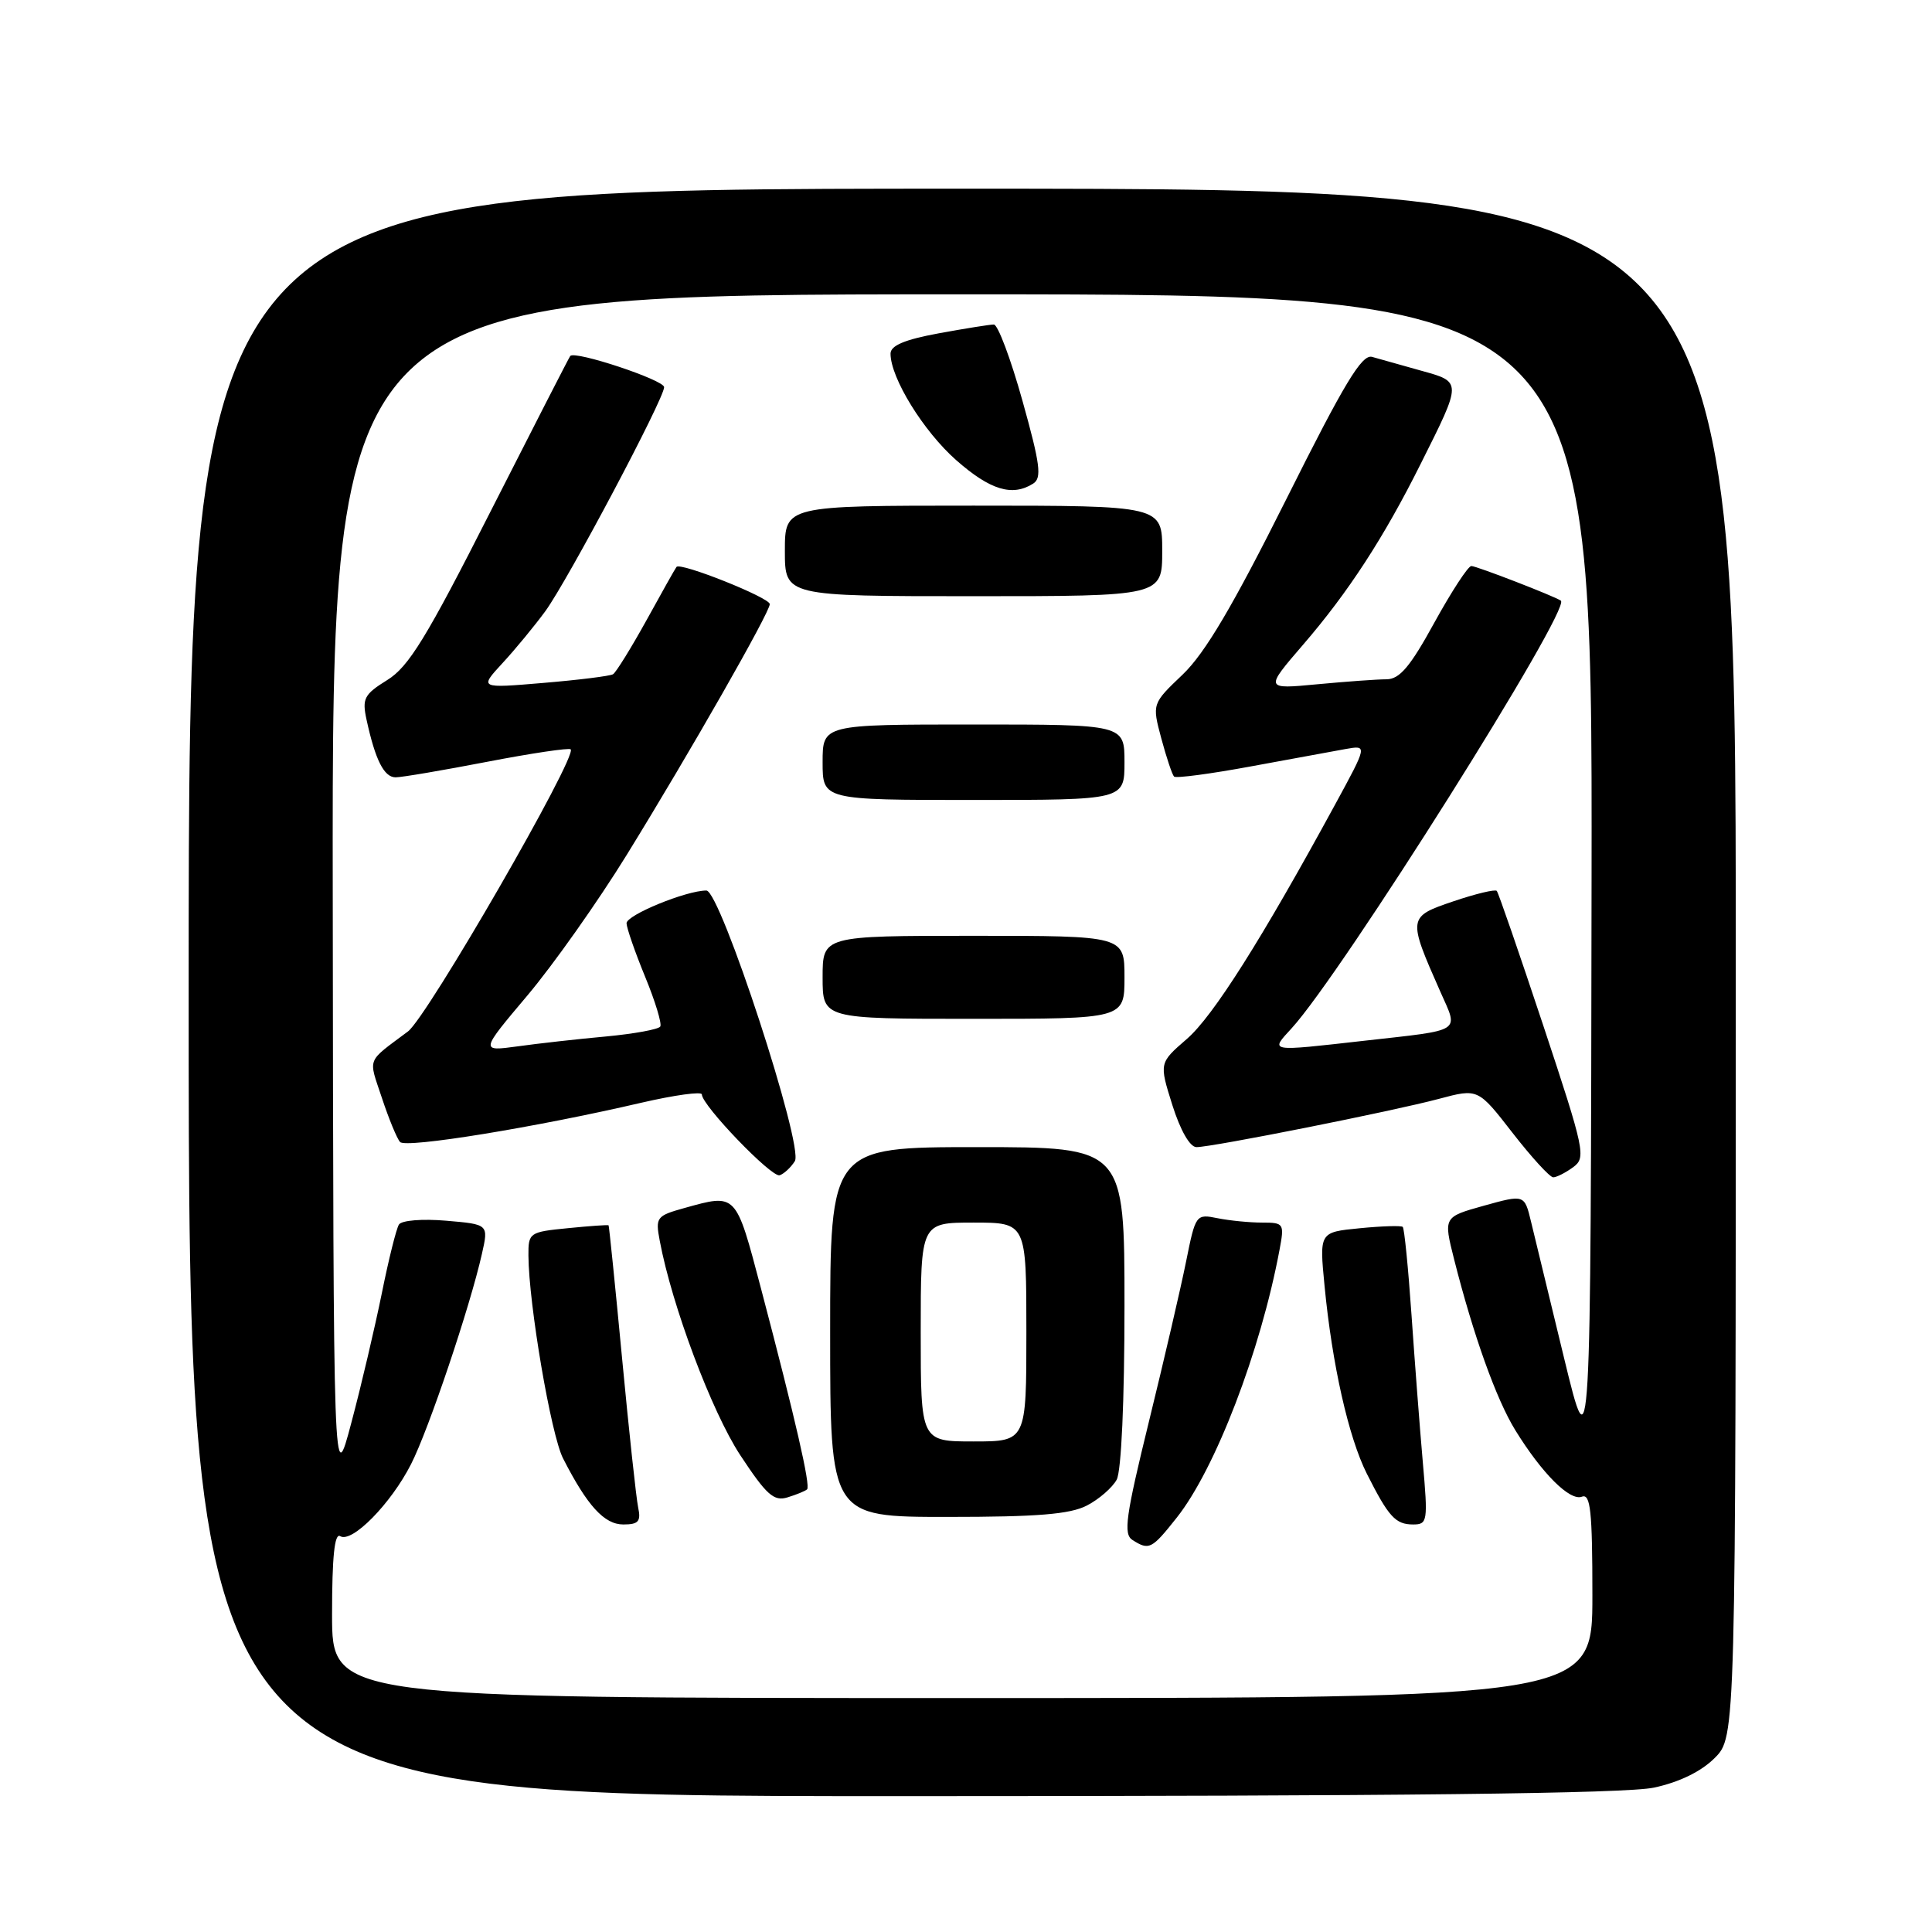 <?xml version="1.0" encoding="UTF-8" standalone="no"?>
<!DOCTYPE svg PUBLIC "-//W3C//DTD SVG 1.1//EN" "http://www.w3.org/Graphics/SVG/1.1/DTD/svg11.dtd" >
<svg xmlns="http://www.w3.org/2000/svg" xmlns:xlink="http://www.w3.org/1999/xlink" version="1.1" viewBox="0 0 256 256">
 <g >
 <path fill="currentColor"
d=" M 219.15 236.87 C 222.52 236.15 225.41 234.74 227.20 232.95 C 230.00 230.15 230.00 230.15 230.00 127.58 C 230.00 25.00 230.00 25.00 127.50 25.00 C 25.00 25.00 25.00 25.00 25.00 131.50 C 25.00 238.00 25.00 238.00 119.45 238.00 C 185.71 238.00 215.47 237.66 219.15 236.87 Z  M 44.00 213.94 C 44.00 206.27 44.33 203.09 45.08 203.55 C 46.63 204.51 51.80 199.26 54.47 194.00 C 56.81 189.41 62.28 173.16 63.86 166.13 C 64.74 162.23 64.74 162.23 59.12 161.75 C 55.94 161.48 53.22 161.70 52.86 162.26 C 52.51 162.81 51.49 166.91 50.59 171.38 C 49.68 175.85 47.88 183.55 46.56 188.50 C 44.18 197.50 44.18 197.50 44.09 118.25 C 44.00 39.00 44.00 39.00 127.50 39.00 C 211.00 39.00 211.00 39.00 210.89 116.75 C 210.78 194.50 210.78 194.50 207.26 180.00 C 205.33 172.03 203.36 163.87 202.87 161.88 C 202.00 158.27 202.00 158.27 196.63 159.76 C 191.26 161.26 191.26 161.26 192.68 166.88 C 195.22 176.91 198.26 185.41 200.78 189.50 C 204.32 195.24 208.01 198.93 209.61 198.32 C 210.75 197.88 211.00 200.21 211.00 211.39 C 211.00 225.00 211.00 225.00 127.50 225.00 C 44.00 225.00 44.00 225.00 44.00 213.94 Z  M 155.93 201.09 C 161.04 194.64 167.03 179.04 169.54 165.63 C 170.20 162.12 170.13 162.00 167.24 162.00 C 165.59 162.00 162.94 161.74 161.34 161.42 C 158.47 160.84 158.42 160.91 157.16 167.17 C 156.46 170.65 154.25 180.17 152.25 188.32 C 149.16 200.92 148.83 203.28 150.06 204.06 C 152.27 205.46 152.61 205.28 155.93 201.09 Z  M 84.56 199.75 C 84.30 198.51 83.34 189.62 82.43 180.00 C 81.52 170.38 80.71 162.44 80.64 162.36 C 80.56 162.28 78.14 162.45 75.25 162.74 C 70.14 163.24 70.00 163.34 70.02 166.38 C 70.06 172.82 73.01 190.13 74.61 193.25 C 77.81 199.52 80.07 202.00 82.59 202.00 C 84.60 202.00 84.95 201.60 84.56 199.75 Z  M 188.53 193.75 C 188.13 189.21 187.46 180.42 187.03 174.21 C 186.60 167.99 186.08 162.76 185.87 162.57 C 185.67 162.38 183.10 162.46 180.16 162.75 C 174.82 163.27 174.82 163.27 175.51 170.39 C 176.51 180.79 178.69 190.46 181.11 195.27 C 184.00 201.00 184.91 202.00 187.25 202.00 C 189.16 202.00 189.22 201.58 188.53 193.75 Z  M 144.02 199.49 C 145.63 198.66 147.40 197.11 147.97 196.06 C 148.58 194.91 149.00 185.60 149.00 173.07 C 149.00 152.00 149.00 152.00 129.50 152.00 C 110.00 152.00 110.00 152.00 110.00 176.50 C 110.00 201.00 110.00 201.00 125.55 201.00 C 137.46 201.00 141.78 200.65 144.02 199.49 Z  M 106.94 197.35 C 107.43 196.91 105.42 188.15 100.84 170.75 C 97.47 157.98 97.63 158.14 90.65 160.08 C 86.99 161.10 86.83 161.31 87.42 164.41 C 89.03 173.01 94.30 187.03 98.07 192.79 C 101.56 198.09 102.54 198.97 104.35 198.41 C 105.53 198.05 106.70 197.57 106.94 197.35 Z  M 105.32 153.86 C 106.54 151.92 95.45 118.00 93.60 118.00 C 90.92 118.00 83.00 121.25 83.02 122.34 C 83.04 122.98 84.14 126.16 85.48 129.42 C 86.82 132.67 87.72 135.64 87.49 136.02 C 87.25 136.40 84.01 136.99 80.28 137.34 C 76.55 137.68 71.28 138.27 68.57 138.65 C 63.63 139.32 63.63 139.32 69.88 131.91 C 73.31 127.84 79.23 119.46 83.03 113.30 C 91.43 99.68 102.00 81.15 102.00 80.05 C 102.00 79.19 90.14 74.46 89.64 75.12 C 89.47 75.33 87.68 78.52 85.65 82.21 C 83.61 85.89 81.62 89.11 81.23 89.34 C 80.83 89.58 76.67 90.10 72.00 90.49 C 63.50 91.21 63.50 91.21 66.60 87.85 C 68.30 86.01 70.84 82.92 72.25 81.00 C 75.22 76.93 88.00 52.83 88.00 51.30 C 88.00 50.35 76.16 46.42 75.56 47.17 C 75.41 47.35 70.67 56.61 65.01 67.75 C 56.51 84.52 54.15 88.36 51.31 90.11 C 48.25 92.01 47.96 92.56 48.57 95.37 C 49.73 100.71 50.89 103.00 52.42 103.00 C 53.24 103.00 58.70 102.07 64.56 100.94 C 70.42 99.81 75.40 99.07 75.62 99.29 C 76.54 100.21 56.62 134.75 54.06 136.67 C 48.48 140.85 48.80 140.04 50.61 145.50 C 51.52 148.25 52.60 150.87 53.01 151.32 C 53.77 152.18 71.02 149.37 84.97 146.12 C 89.39 145.10 93.00 144.60 93.00 145.02 C 93.00 146.46 102.26 156.08 103.31 155.73 C 103.88 155.54 104.79 154.70 105.32 153.86 Z  M 208.45 154.66 C 210.18 153.39 209.99 152.47 204.50 135.91 C 201.32 126.34 198.55 118.30 198.33 118.05 C 198.12 117.81 195.53 118.43 192.58 119.43 C 186.53 121.48 186.51 121.59 190.85 131.40 C 193.27 136.87 193.97 136.42 180.81 137.90 C 167.98 139.35 168.26 139.40 171.15 136.25 C 177.77 129.03 208.27 80.60 206.82 79.59 C 205.98 79.00 195.64 75.00 194.96 75.00 C 194.53 75.00 192.33 78.38 190.06 82.50 C 186.86 88.34 185.46 90.00 183.72 90.01 C 182.50 90.01 178.37 90.31 174.54 90.67 C 167.58 91.33 167.58 91.33 172.68 85.41 C 178.64 78.50 183.36 71.25 188.23 61.50 C 193.76 50.46 193.76 50.63 188.25 49.10 C 185.64 48.37 182.74 47.56 181.81 47.29 C 180.46 46.90 178.14 50.74 170.44 66.15 C 163.35 80.32 159.68 86.54 156.71 89.38 C 152.65 93.25 152.65 93.25 153.88 97.85 C 154.56 100.38 155.32 102.65 155.57 102.90 C 155.82 103.15 160.41 102.54 165.76 101.55 C 171.12 100.56 176.78 99.52 178.35 99.24 C 181.19 98.74 181.19 98.74 176.90 106.62 C 167.20 124.44 160.73 134.68 157.26 137.67 C 153.59 140.85 153.59 140.85 155.34 146.42 C 156.41 149.80 157.67 152.00 158.54 152.00 C 160.64 152.00 184.59 147.23 190.68 145.60 C 195.85 144.22 195.85 144.22 200.42 150.11 C 202.94 153.35 205.36 156.00 205.81 156.00 C 206.25 156.00 207.44 155.40 208.45 154.66 Z  M 149.00 129.50 C 149.00 124.00 149.00 124.00 129.00 124.00 C 109.00 124.00 109.00 124.00 109.00 129.50 C 109.00 135.00 109.00 135.00 129.00 135.00 C 149.00 135.00 149.00 135.00 149.00 129.50 Z  M 149.00 101.00 C 149.00 96.00 149.00 96.00 129.00 96.00 C 109.00 96.00 109.00 96.00 109.00 101.00 C 109.00 106.00 109.00 106.00 129.00 106.00 C 149.00 106.00 149.00 106.00 149.00 101.00 Z  M 154.00 73.00 C 154.00 67.00 154.00 67.00 129.00 67.00 C 104.00 67.00 104.00 67.00 104.00 73.00 C 104.00 79.00 104.00 79.00 129.00 79.00 C 154.00 79.00 154.00 79.00 154.00 73.00 Z  M 136.90 64.08 C 138.07 63.34 137.84 61.54 135.48 53.10 C 133.93 47.54 132.22 43.00 131.69 43.00 C 131.16 43.00 127.87 43.53 124.37 44.17 C 119.87 45.00 118.00 45.79 118.00 46.86 C 118.00 50.08 122.37 57.16 126.72 60.99 C 131.21 64.94 134.14 65.83 136.90 64.08 Z  M 122.00 176.50 C 122.00 162.00 122.00 162.00 129.00 162.00 C 136.00 162.00 136.00 162.00 136.00 176.50 C 136.00 191.00 136.00 191.00 129.00 191.00 C 122.00 191.00 122.00 191.00 122.00 176.50 Z "/>
</g>
</svg>